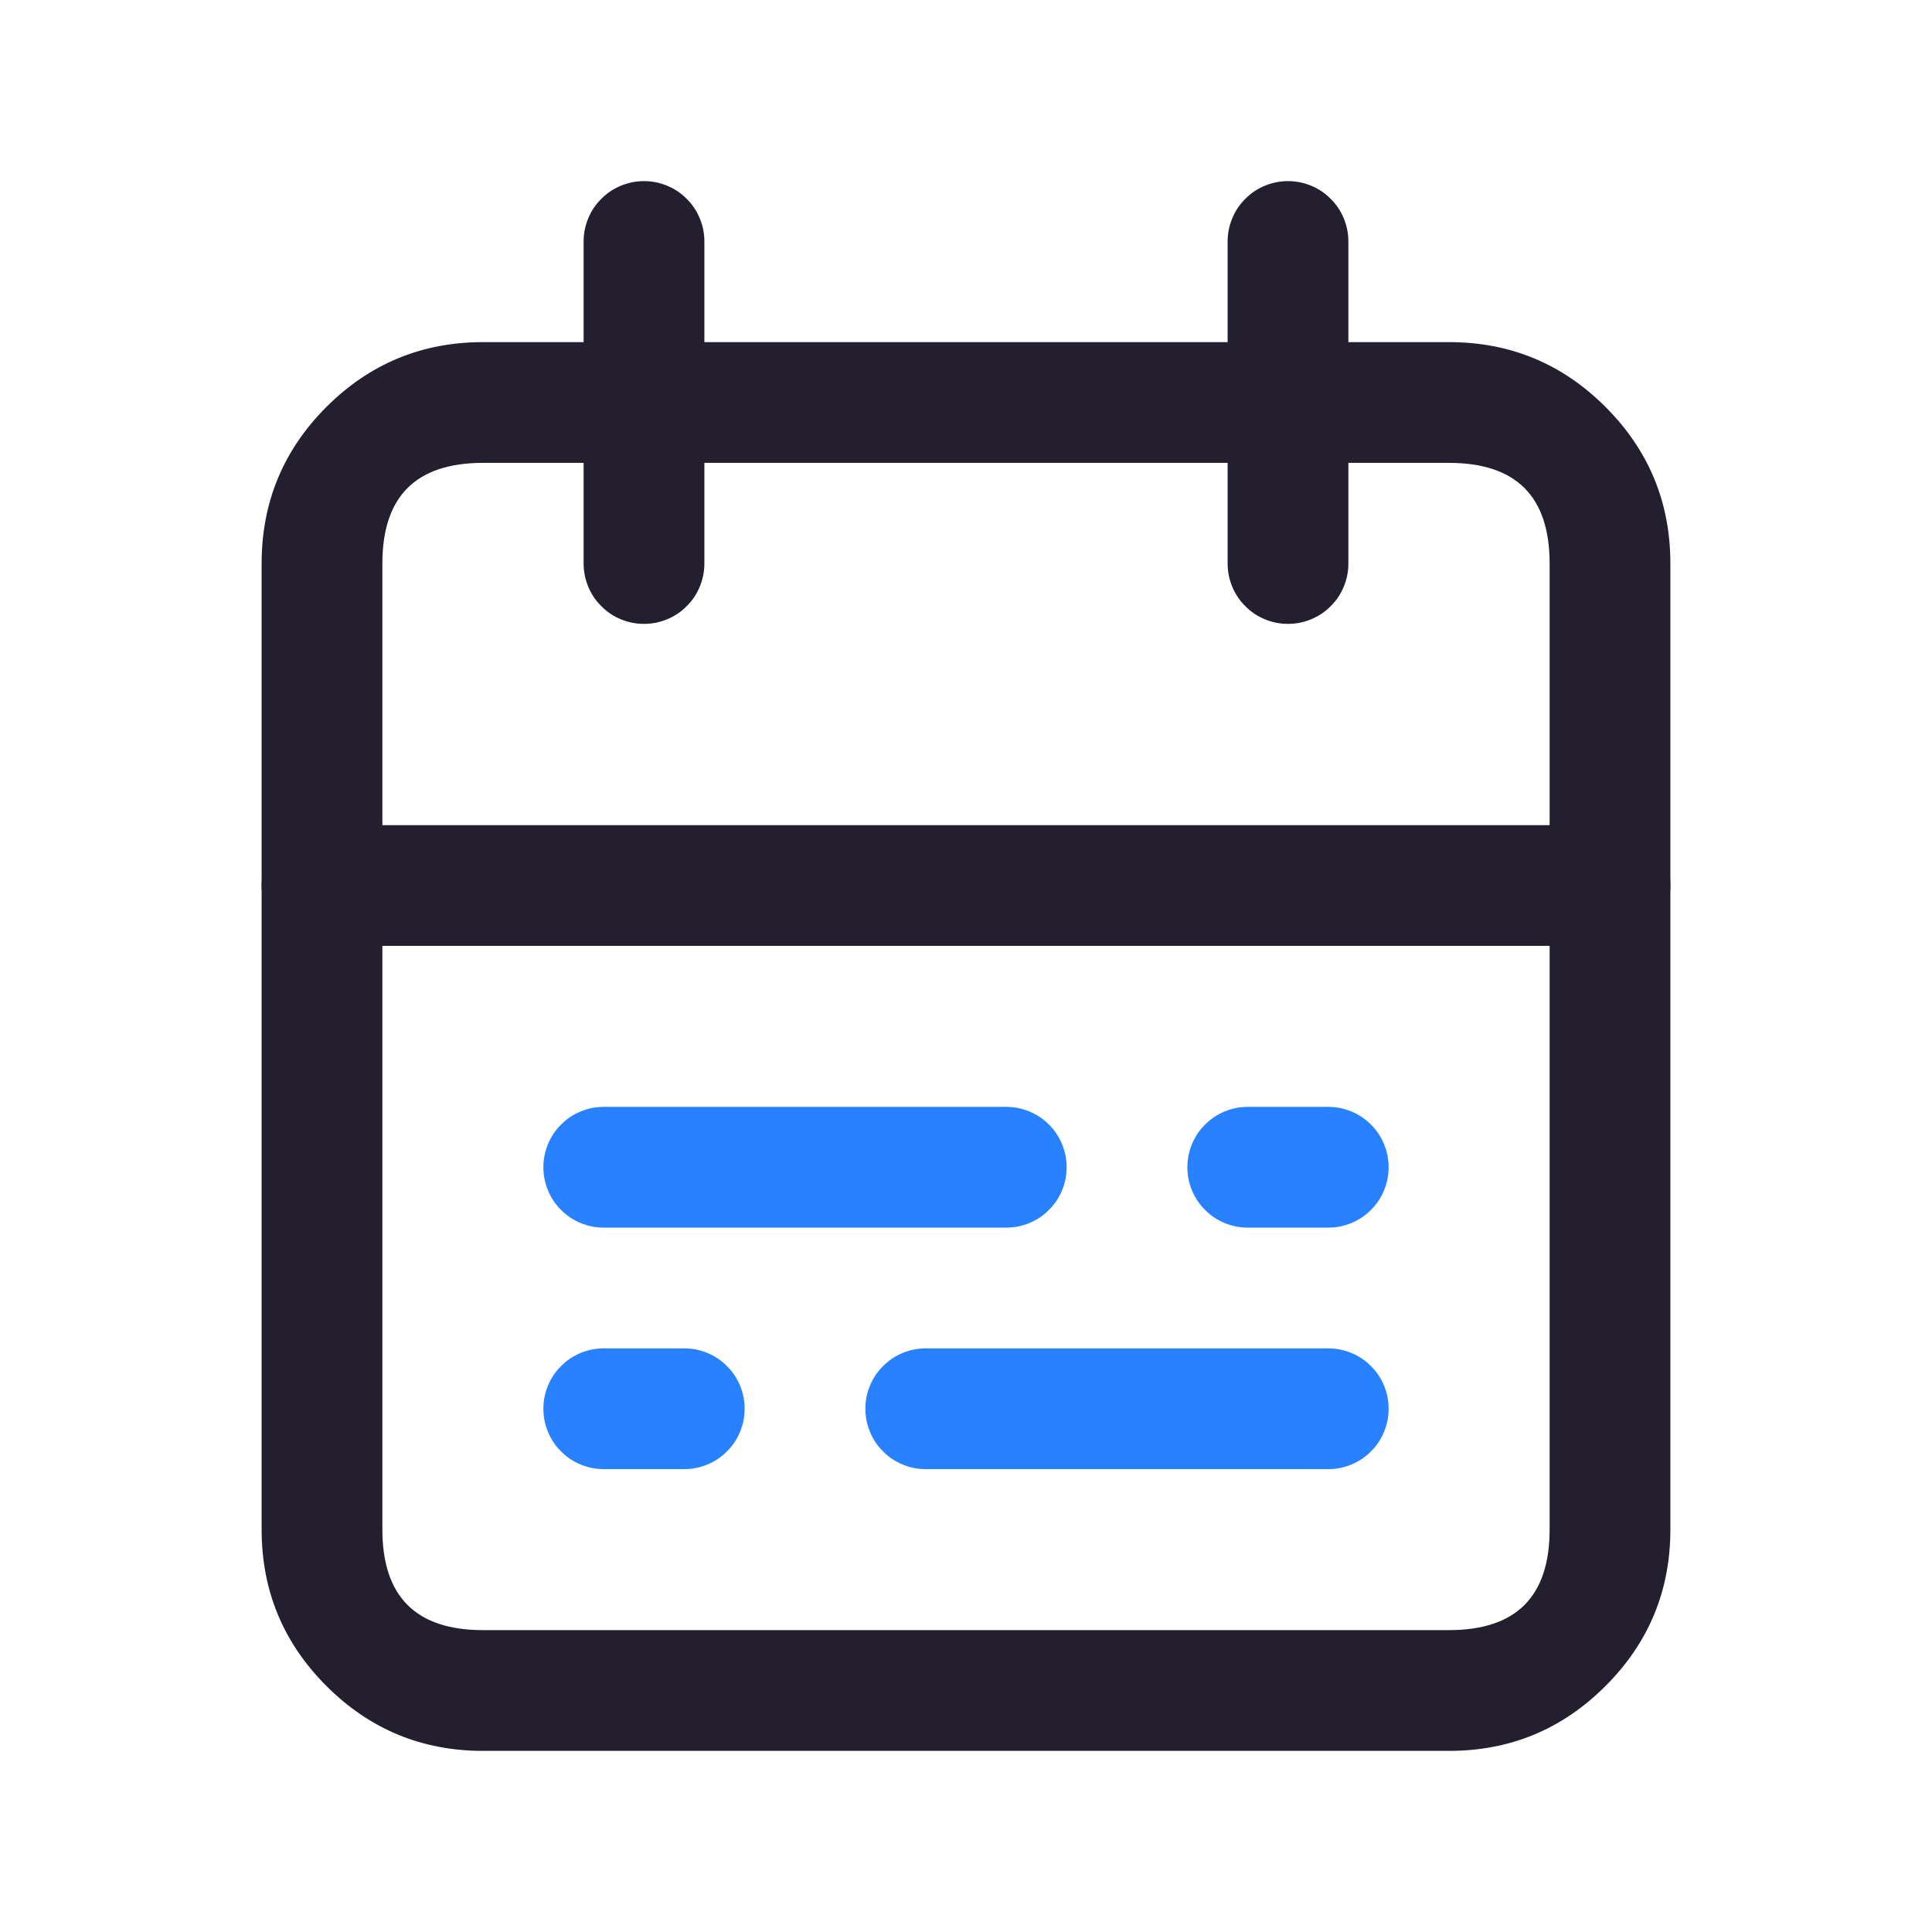<svg xmlns="http://www.w3.org/2000/svg" xmlns:xlink="http://www.w3.org/1999/xlink" fill="none" version="1.1" width="24" height="24" viewBox="0 0 24 24"><defs><clipPath id="master_svg0_63_19600"><rect x="0" y="0" width="24" height="24" rx="0"/></clipPath></defs><g clip-path="url(#master_svg0_63_19600)"><g><path d="M3.25,7L3.25,19Q3.25,20.139,4.055,20.944Q4.861,21.75,6,21.75L18,21.75Q19.139,21.75,19.944,20.944Q20.75,20.139,20.75,19L20.75,7Q20.75,5.861,19.944,5.055Q19.139,4.25,18,4.25L6,4.25Q4.861,4.25,4.055,5.055Q3.25,5.861,3.25,7ZM6,20.25Q4.75,20.25,4.75,19L4.75,7Q4.75,5.75,6,5.75L18,5.75Q19.25,5.75,19.25,7L19.25,19Q19.25,20.25,18,20.25L6,20.25Z" fill-rule="evenodd" fill="#231F2E" fill-opacity="1"/></g><g><path d="M15.25,3Q15.25,2.926,15.264,2.854Q15.279,2.781,15.307,2.713Q15.335,2.645,15.376,2.583Q15.417,2.522,15.47,2.47Q15.522,2.417,15.583,2.376Q15.645,2.335,15.713,2.307Q15.781,2.279,15.854,2.264Q15.926,2.25,16,2.25Q16.074,2.25,16.146,2.264Q16.219,2.279,16.287,2.307Q16.355,2.335,16.417,2.376Q16.478,2.417,16.53,2.47Q16.583,2.522,16.624,2.583Q16.665,2.645,16.693,2.713Q16.721,2.781,16.736,2.854Q16.75,2.926,16.75,3L16.75,7Q16.75,7.074,16.736,7.146Q16.721,7.219,16.693,7.287Q16.665,7.355,16.624,7.417Q16.583,7.478,16.53,7.53Q16.478,7.583,16.417,7.624Q16.355,7.665,16.287,7.693Q16.219,7.721,16.146,7.736Q16.074,7.75,16,7.75Q15.926,7.75,15.854,7.736Q15.781,7.721,15.713,7.693Q15.645,7.665,15.583,7.624Q15.522,7.583,15.47,7.53Q15.417,7.478,15.376,7.417Q15.335,7.355,15.307,7.287Q15.279,7.219,15.264,7.146Q15.25,7.074,15.25,7L15.25,3Z" fill-rule="evenodd" fill="#231F2E" fill-opacity="1"/></g><g><path d="M7.25,3Q7.25,2.926,7.264,2.854Q7.279,2.781,7.307,2.713Q7.335,2.645,7.376,2.583Q7.417,2.522,7.47,2.47Q7.522,2.417,7.583,2.376Q7.645,2.335,7.713,2.307Q7.781,2.279,7.854,2.264Q7.926,2.25,8,2.25Q8.074,2.25,8.146,2.264Q8.219,2.279,8.287,2.307Q8.355,2.335,8.417,2.376Q8.478,2.417,8.53,2.47Q8.583,2.522,8.624,2.583Q8.665,2.645,8.693,2.713Q8.721,2.781,8.736,2.854Q8.75,2.926,8.75,3L8.75,7Q8.75,7.074,8.736,7.146Q8.721,7.219,8.693,7.287Q8.665,7.355,8.624,7.417Q8.583,7.478,8.53,7.53Q8.478,7.583,8.417,7.624Q8.355,7.665,8.287,7.693Q8.219,7.721,8.146,7.736Q8.074,7.75,8,7.75Q7.926,7.75,7.854,7.736Q7.781,7.721,7.713,7.693Q7.645,7.665,7.583,7.624Q7.522,7.583,7.47,7.53Q7.417,7.478,7.376,7.417Q7.335,7.355,7.307,7.287Q7.279,7.219,7.264,7.146Q7.25,7.074,7.25,7L7.25,3Z" fill-rule="evenodd" fill="#231F2E" fill-opacity="1"/></g><g><path d="M4,10.25L20,10.25Q20.074,10.25,20.146,10.264Q20.219,10.279,20.287,10.307Q20.355,10.335,20.417,10.376Q20.478,10.417,20.53,10.47Q20.583,10.522,20.624,10.583Q20.665,10.645,20.693,10.713Q20.721,10.781,20.736,10.854Q20.75,10.926,20.75,11Q20.75,11.074,20.736,11.146Q20.721,11.219,20.693,11.287Q20.665,11.355,20.624,11.417Q20.583,11.478,20.53,11.53Q20.478,11.583,20.417,11.624Q20.355,11.665,20.287,11.693Q20.219,11.721,20.146,11.736Q20.074,11.75,20,11.75L4,11.75Q3.926,11.75,3.854,11.736Q3.781,11.721,3.713,11.693Q3.645,11.665,3.583,11.624Q3.522,11.583,3.47,11.53Q3.417,11.478,3.376,11.417Q3.335,11.355,3.307,11.287Q3.279,11.219,3.264,11.146Q3.25,11.074,3.25,11Q3.25,10.926,3.264,10.854Q3.279,10.781,3.307,10.713Q3.335,10.645,3.376,10.583Q3.417,10.522,3.47,10.47Q3.522,10.417,3.583,10.376Q3.645,10.335,3.713,10.307Q3.781,10.279,3.854,10.264Q3.926,10.25,4,10.25Z" fill-rule="evenodd" fill="#231F2E" fill-opacity="1"/></g><g><path d="M7.5,13.75L12.5,13.75Q12.574,13.75,12.646,13.764Q12.719,13.779,12.787,13.807Q12.855,13.835,12.917,13.876Q12.978,13.917,13.03,13.97Q13.083,14.022,13.124,14.083Q13.165,14.145,13.193,14.213Q13.221,14.281,13.236,14.354Q13.25,14.426,13.25,14.5Q13.25,14.574,13.236,14.646Q13.221,14.719,13.193,14.787Q13.165,14.855,13.124,14.917Q13.083,14.978,13.03,15.03Q12.978,15.083,12.917,15.124Q12.855,15.165,12.787,15.193Q12.719,15.221,12.646,15.236Q12.574,15.25,12.5,15.25L7.5,15.25Q7.426,15.25,7.354,15.236Q7.281,15.221,7.213,15.193Q7.145,15.165,7.083,15.124Q7.022,15.083,6.97,15.03Q6.917,14.978,6.876,14.917Q6.835,14.855,6.807,14.787Q6.779,14.719,6.764,14.646Q6.75,14.574,6.75,14.5Q6.75,14.426,6.764,14.354Q6.779,14.281,6.807,14.213Q6.835,14.145,6.876,14.083Q6.917,14.022,6.97,13.97Q7.022,13.917,7.083,13.876Q7.145,13.835,7.213,13.807Q7.281,13.779,7.354,13.764Q7.426,13.75,7.5,13.75Z" fill-rule="evenodd" fill="#2882FF" fill-opacity="1"/></g><g><path d="M11.5,16.75L16.5,16.75Q16.574,16.75,16.646,16.764Q16.719,16.779,16.787,16.807Q16.855,16.835,16.917,16.876Q16.978,16.917,17.03,16.97Q17.083,17.022,17.124,17.083Q17.165,17.145,17.193,17.213Q17.221,17.281,17.236,17.354Q17.25,17.426,17.25,17.5Q17.25,17.574,17.236,17.646Q17.221,17.719,17.193,17.787Q17.165,17.855,17.124,17.917Q17.083,17.978,17.03,18.03Q16.978,18.083,16.917,18.124Q16.855,18.165,16.787,18.193Q16.719,18.221,16.646,18.236Q16.574,18.25,16.5,18.25L11.5,18.25Q11.426,18.25,11.354,18.236Q11.281,18.221,11.213,18.193Q11.145,18.165,11.083,18.124Q11.022,18.083,10.97,18.03Q10.917,17.978,10.876,17.917Q10.835,17.855,10.807,17.787Q10.779,17.719,10.764,17.646Q10.75,17.574,10.75,17.5Q10.75,17.426,10.764,17.354Q10.779,17.281,10.807,17.213Q10.835,17.145,10.876,17.083Q10.917,17.022,10.97,16.97Q11.022,16.917,11.083,16.876Q11.145,16.835,11.213,16.807Q11.281,16.779,11.354,16.764Q11.426,16.75,11.5,16.75Z" fill-rule="evenodd" fill="#2882FF" fill-opacity="1"/></g><g><path d="M15.5,13.75Q15.426,13.75,15.354,13.764Q15.281,13.779,15.213,13.807Q15.145,13.835,15.083,13.876Q15.022,13.917,14.97,13.97Q14.917,14.022,14.876,14.083Q14.835,14.145,14.807,14.213Q14.779,14.281,14.764,14.354Q14.75,14.426,14.75,14.5Q14.75,14.574,14.764,14.646Q14.779,14.719,14.807,14.787Q14.835,14.855,14.876,14.917Q14.917,14.978,14.97,15.03Q15.022,15.083,15.083,15.124Q15.145,15.165,15.213,15.193Q15.281,15.221,15.354,15.236Q15.426,15.25,15.5,15.25L16.5,15.25Q16.574,15.25,16.646,15.236Q16.719,15.221,16.787,15.193Q16.855,15.165,16.917,15.124Q16.978,15.083,17.03,15.03Q17.083,14.978,17.124,14.917Q17.165,14.855,17.193,14.787Q17.221,14.719,17.236,14.646Q17.25,14.574,17.25,14.5Q17.25,14.426,17.236,14.354Q17.221,14.281,17.193,14.213Q17.165,14.145,17.124,14.083Q17.083,14.022,17.03,13.97Q16.978,13.917,16.917,13.876Q16.855,13.835,16.787,13.807Q16.719,13.779,16.646,13.764Q16.574,13.75,16.5,13.75L15.5,13.75Z" fill-rule="evenodd" fill="#2882FF" fill-opacity="1"/></g><g><path d="M7.5,16.75Q7.426,16.75,7.354,16.764Q7.281,16.779,7.213,16.807Q7.145,16.835,7.083,16.876Q7.022,16.917,6.97,16.97Q6.917,17.022,6.876,17.083Q6.835,17.145,6.807,17.213Q6.779,17.281,6.764,17.354Q6.75,17.426,6.75,17.5Q6.75,17.574,6.764,17.646Q6.779,17.719,6.807,17.787Q6.835,17.855,6.876,17.917Q6.917,17.978,6.97,18.03Q7.022,18.083,7.083,18.124Q7.145,18.165,7.213,18.193Q7.281,18.221,7.354,18.236Q7.426,18.25,7.5,18.25L8.5,18.25Q8.574,18.25,8.646,18.236Q8.719,18.221,8.787,18.193Q8.855,18.165,8.917,18.124Q8.978,18.083,9.03,18.03Q9.083,17.978,9.124,17.917Q9.165,17.855,9.193,17.787Q9.221,17.719,9.236,17.646Q9.25,17.574,9.25,17.5Q9.25,17.426,9.236,17.354Q9.221,17.281,9.193,17.213Q9.165,17.145,9.124,17.083Q9.083,17.022,9.03,16.97Q8.978,16.917,8.917,16.876Q8.855,16.835,8.787,16.807Q8.719,16.779,8.646,16.764Q8.574,16.75,8.5,16.75L7.5,16.75Z" fill-rule="evenodd" fill="#2882FF" fill-opacity="1"/></g></g></svg>